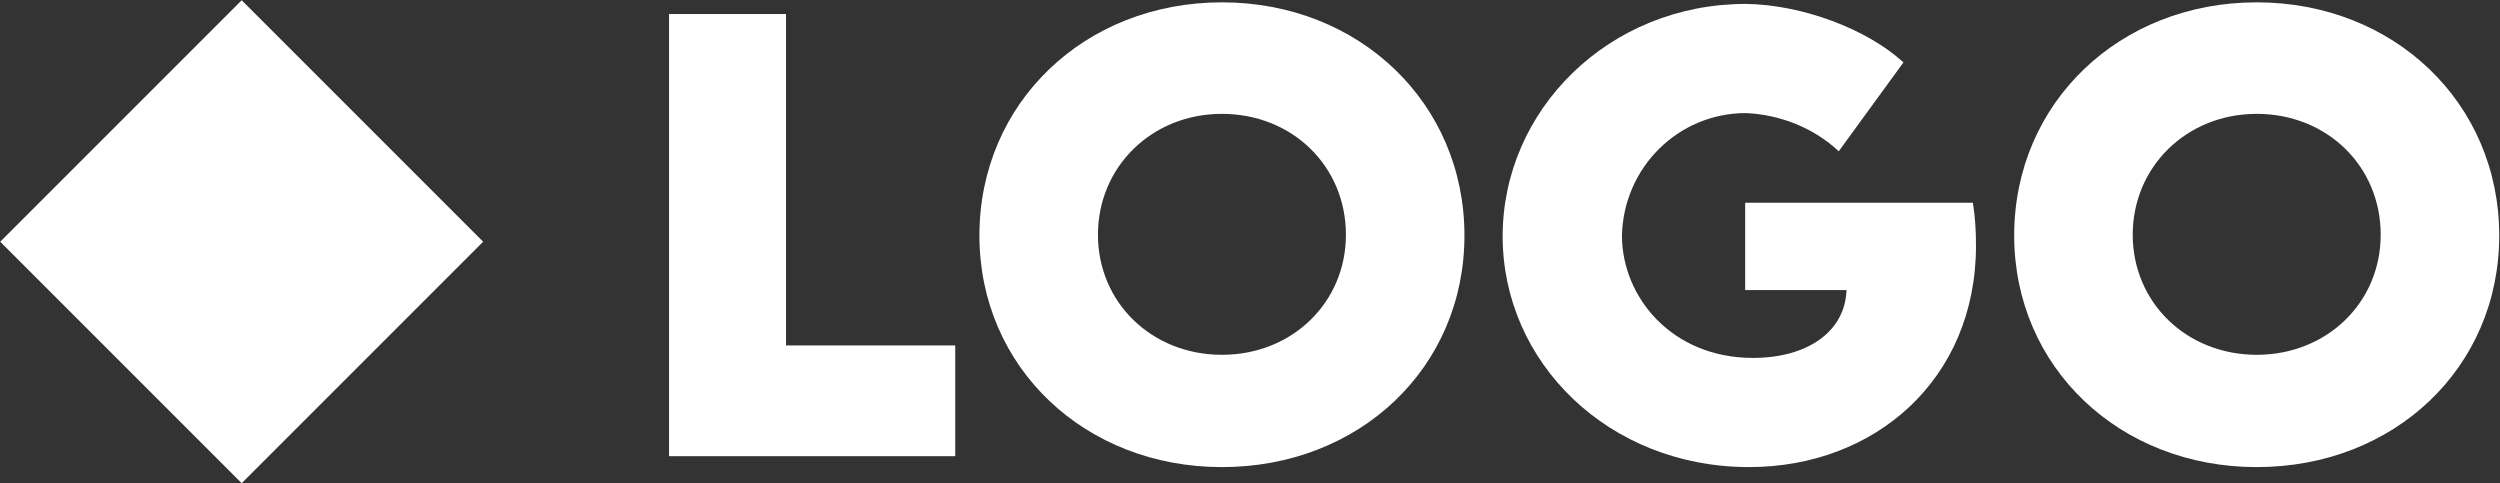 <?xml version="1.0" encoding="utf-8"?>
<!-- Generator: Adobe Illustrator 27.5.0, SVG Export Plug-In . SVG Version: 6.00 Build 0)  -->
<svg version="1.1" id="Layer_1" xmlns="http://www.w3.org/2000/svg" xmlns:xlink="http://www.w3.org/1999/xlink" x="0px" y="0px"
	 viewBox="0 0 320.6 62" style="enable-background:new 0 0 320.6 62;" xml:space="preserve">
<rect x="0" y="0" width="320.6" height="62" fill="#333333" stroke="none"/>
<style type="text/css">
	.st0{fill:#FFFFFF;}
</style>
<path class="st0" d="M122.5,44.4v14.1H85.8V1.8h15v42.5H122.5z"/>
<path class="st0" d="M125.6,30.2c0-17,13.5-29.9,31.1-29.9s31.1,12.9,31.1,29.9s-13.5,29.7-31.1,29.7S125.6,47.1,125.6,30.2z
	 M172.6,30.1c0-8.8-6.9-15.5-15.9-15.5s-15.9,6.8-15.9,15.5s6.9,15.4,15.9,15.4S172.6,38.8,172.6,30.1L172.6,30.1z"/>
<path class="st0" d="M253.4,31.5c0,17.2-13,28.4-29.1,28.4c-18,0-31.6-13.4-31.6-29.6s13.6-29.8,31.2-29.8
	c7.2,0.1,15.5,3.2,20.2,7.5l-8.3,11.4c-3.2-3-7.5-4.7-11.9-4.9c-8.7,0-15.7,7-15.9,15.7c0,7.9,6.4,15.7,16.8,15.7
	c6.9,0,11.8-3.3,12-8.7h-13V26H253C253.3,27.8,253.4,29.6,253.4,31.5z"/>
<path class="st0" d="M258.3,30.2c0-17,13.5-29.9,31.1-29.9s31.1,12.9,31.1,29.9s-13.5,29.7-31.1,29.7S258.3,47.1,258.3,30.2z
	 M305.3,30.1c0-8.8-6.9-15.5-15.9-15.5s-15.9,6.8-15.9,15.5s6.9,15.4,15.9,15.4S305.3,38.8,305.3,30.1z"/>
<rect x="9.1" y="9.1" transform="matrix(0.707 -0.707 0.707 0.707 -12.841 31)" class="st0" width="43.8" height="43.8"/>
</svg>
